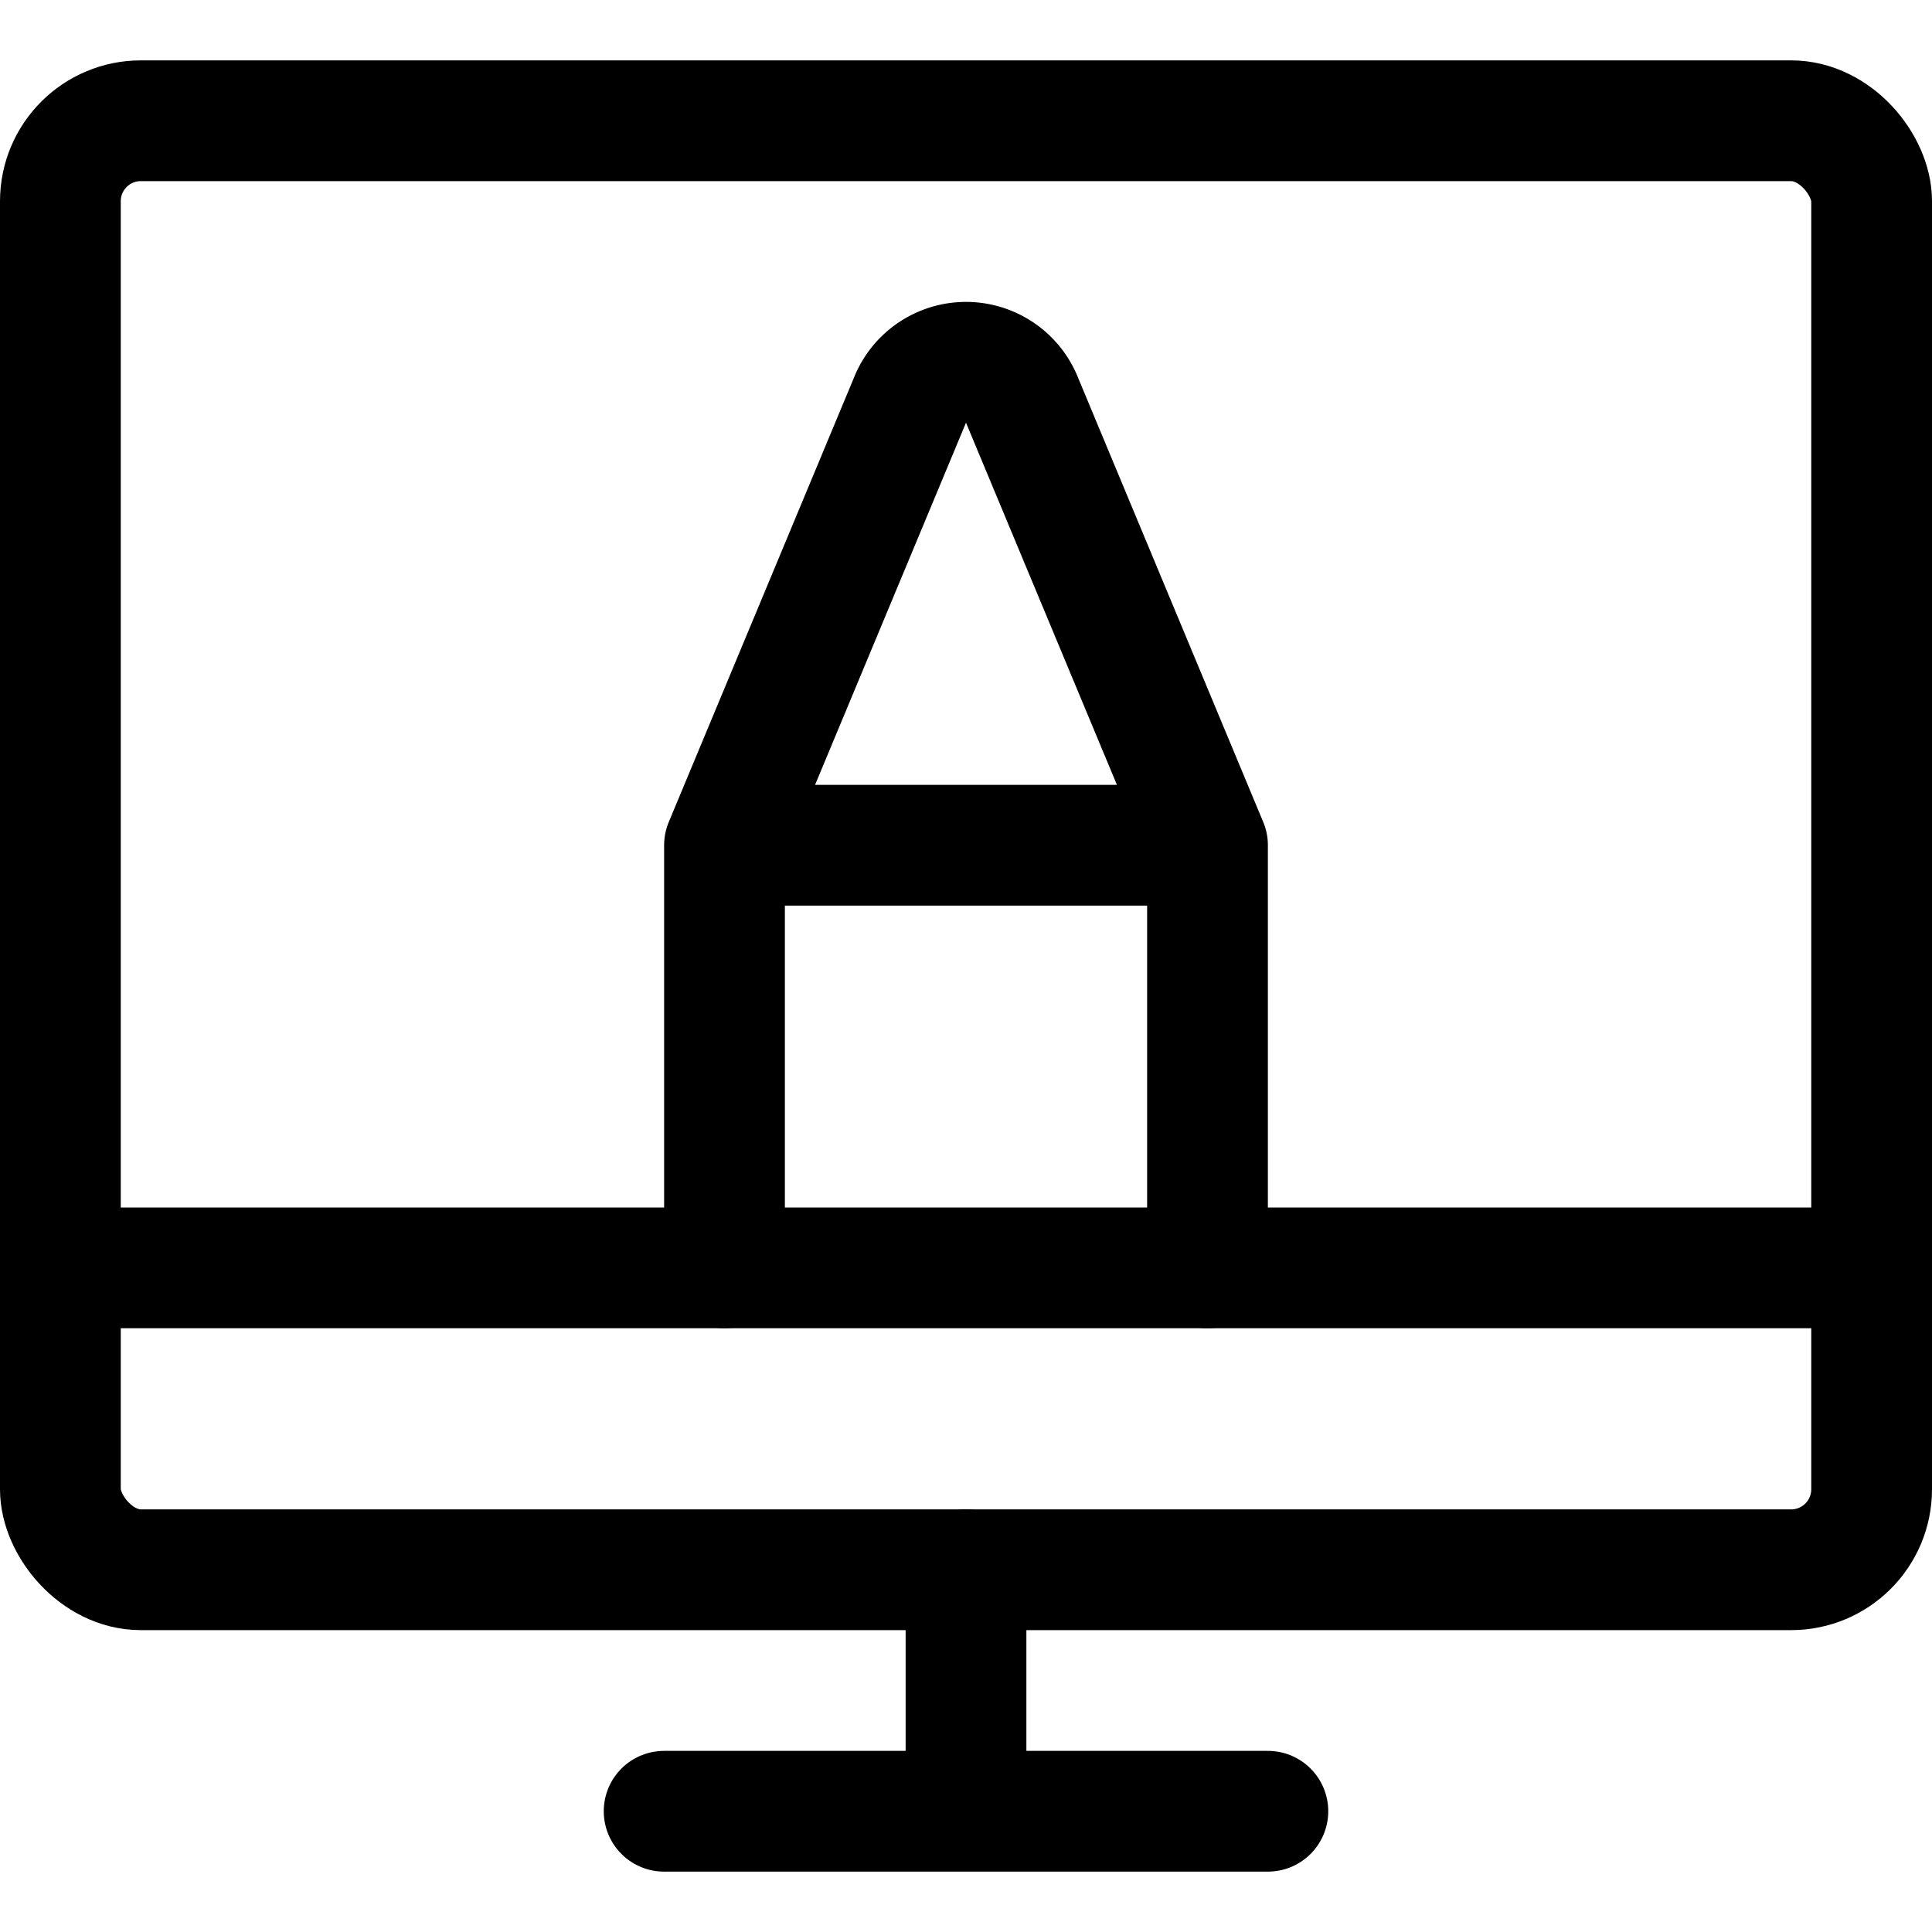 <svg xmlns="http://www.w3.org/2000/svg" width="24" height="24" viewBox="0 0 24 24"><defs><style>.a{fill:none;stroke:#000;stroke-linecap:round;stroke-linejoin:round;stroke-width:1.5px}</style></defs><path d="M8.25 22.5h7.5m-3.75-3v3M.75 15.75h22.5" class="a"/><rect width="22.5" height="18" x=".75" y="1.5" class="a" rx="1" ry="1"/><path d="M9 10.5h6m-6 5.25V10.5l2.315-5.555a.75.75 0 0 1 1.37 0L15 10.5v5.25" class="a"/></svg>